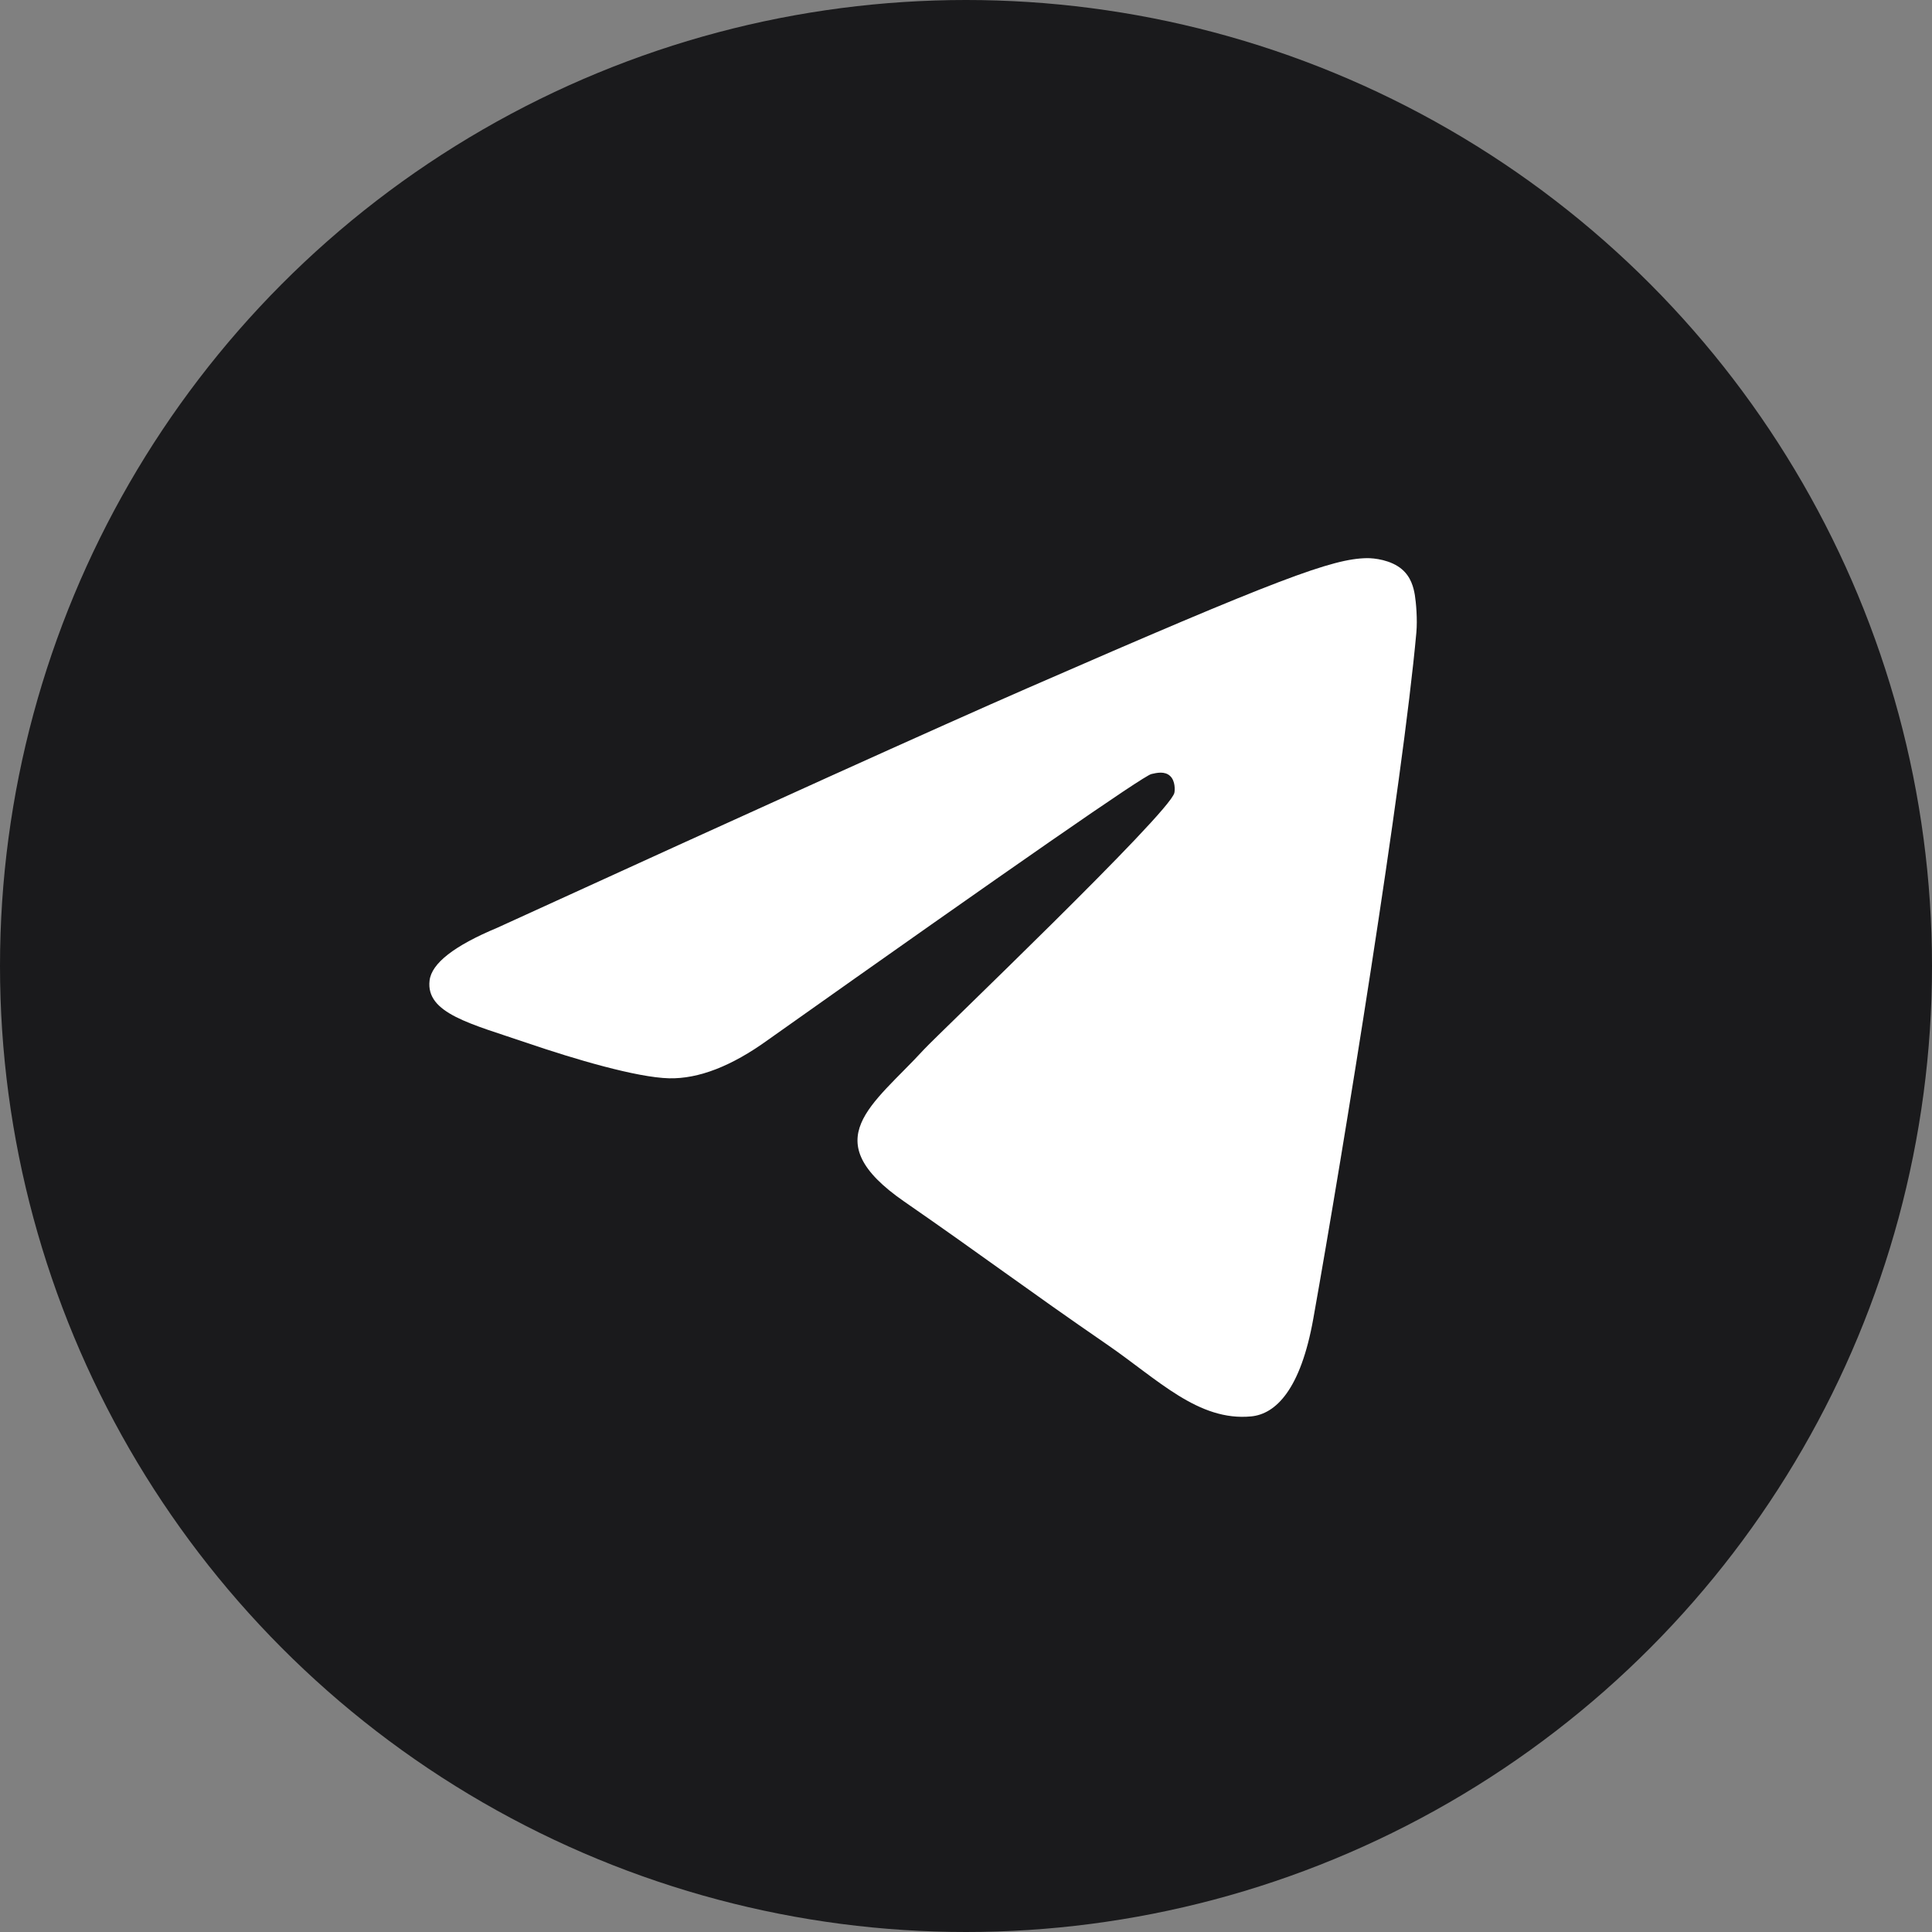 <svg width="40" height="40" viewBox="0 0 40 40" fill="none" xmlns="http://www.w3.org/2000/svg">
<rect x="0" y="0" width="40" height="40" fill="#808080" stroke="none"/>
<circle cx="20" cy="20" r="20" fill="#1A1A1C"/>
<path fill-rule="evenodd" clip-rule="evenodd" d="M10.294 19.209C15.782 16.7 19.442 15.046 21.273 14.247C26.501 11.965 27.587 11.569 28.295 11.556C28.451 11.553 28.799 11.593 29.025 11.786C29.215 11.948 29.267 12.167 29.293 12.32C29.318 12.474 29.349 12.824 29.324 13.098C29.041 16.221 27.815 23.801 27.191 27.299C26.927 28.78 26.408 29.276 25.905 29.325C24.811 29.43 23.981 28.567 22.922 27.838C21.265 26.699 20.329 25.989 18.721 24.877C16.863 23.592 18.067 22.886 19.127 21.731C19.404 21.429 24.221 16.832 24.314 16.415C24.326 16.363 24.336 16.168 24.226 16.066C24.116 15.963 23.954 15.998 23.837 16.026C23.67 16.066 21.023 17.901 15.896 21.533C15.145 22.075 14.464 22.338 13.854 22.325C13.182 22.309 11.889 21.926 10.928 21.598C9.749 21.196 8.812 20.983 8.894 20.3C8.936 19.945 9.403 19.581 10.294 19.209Z" fill="white"/>
</svg>
